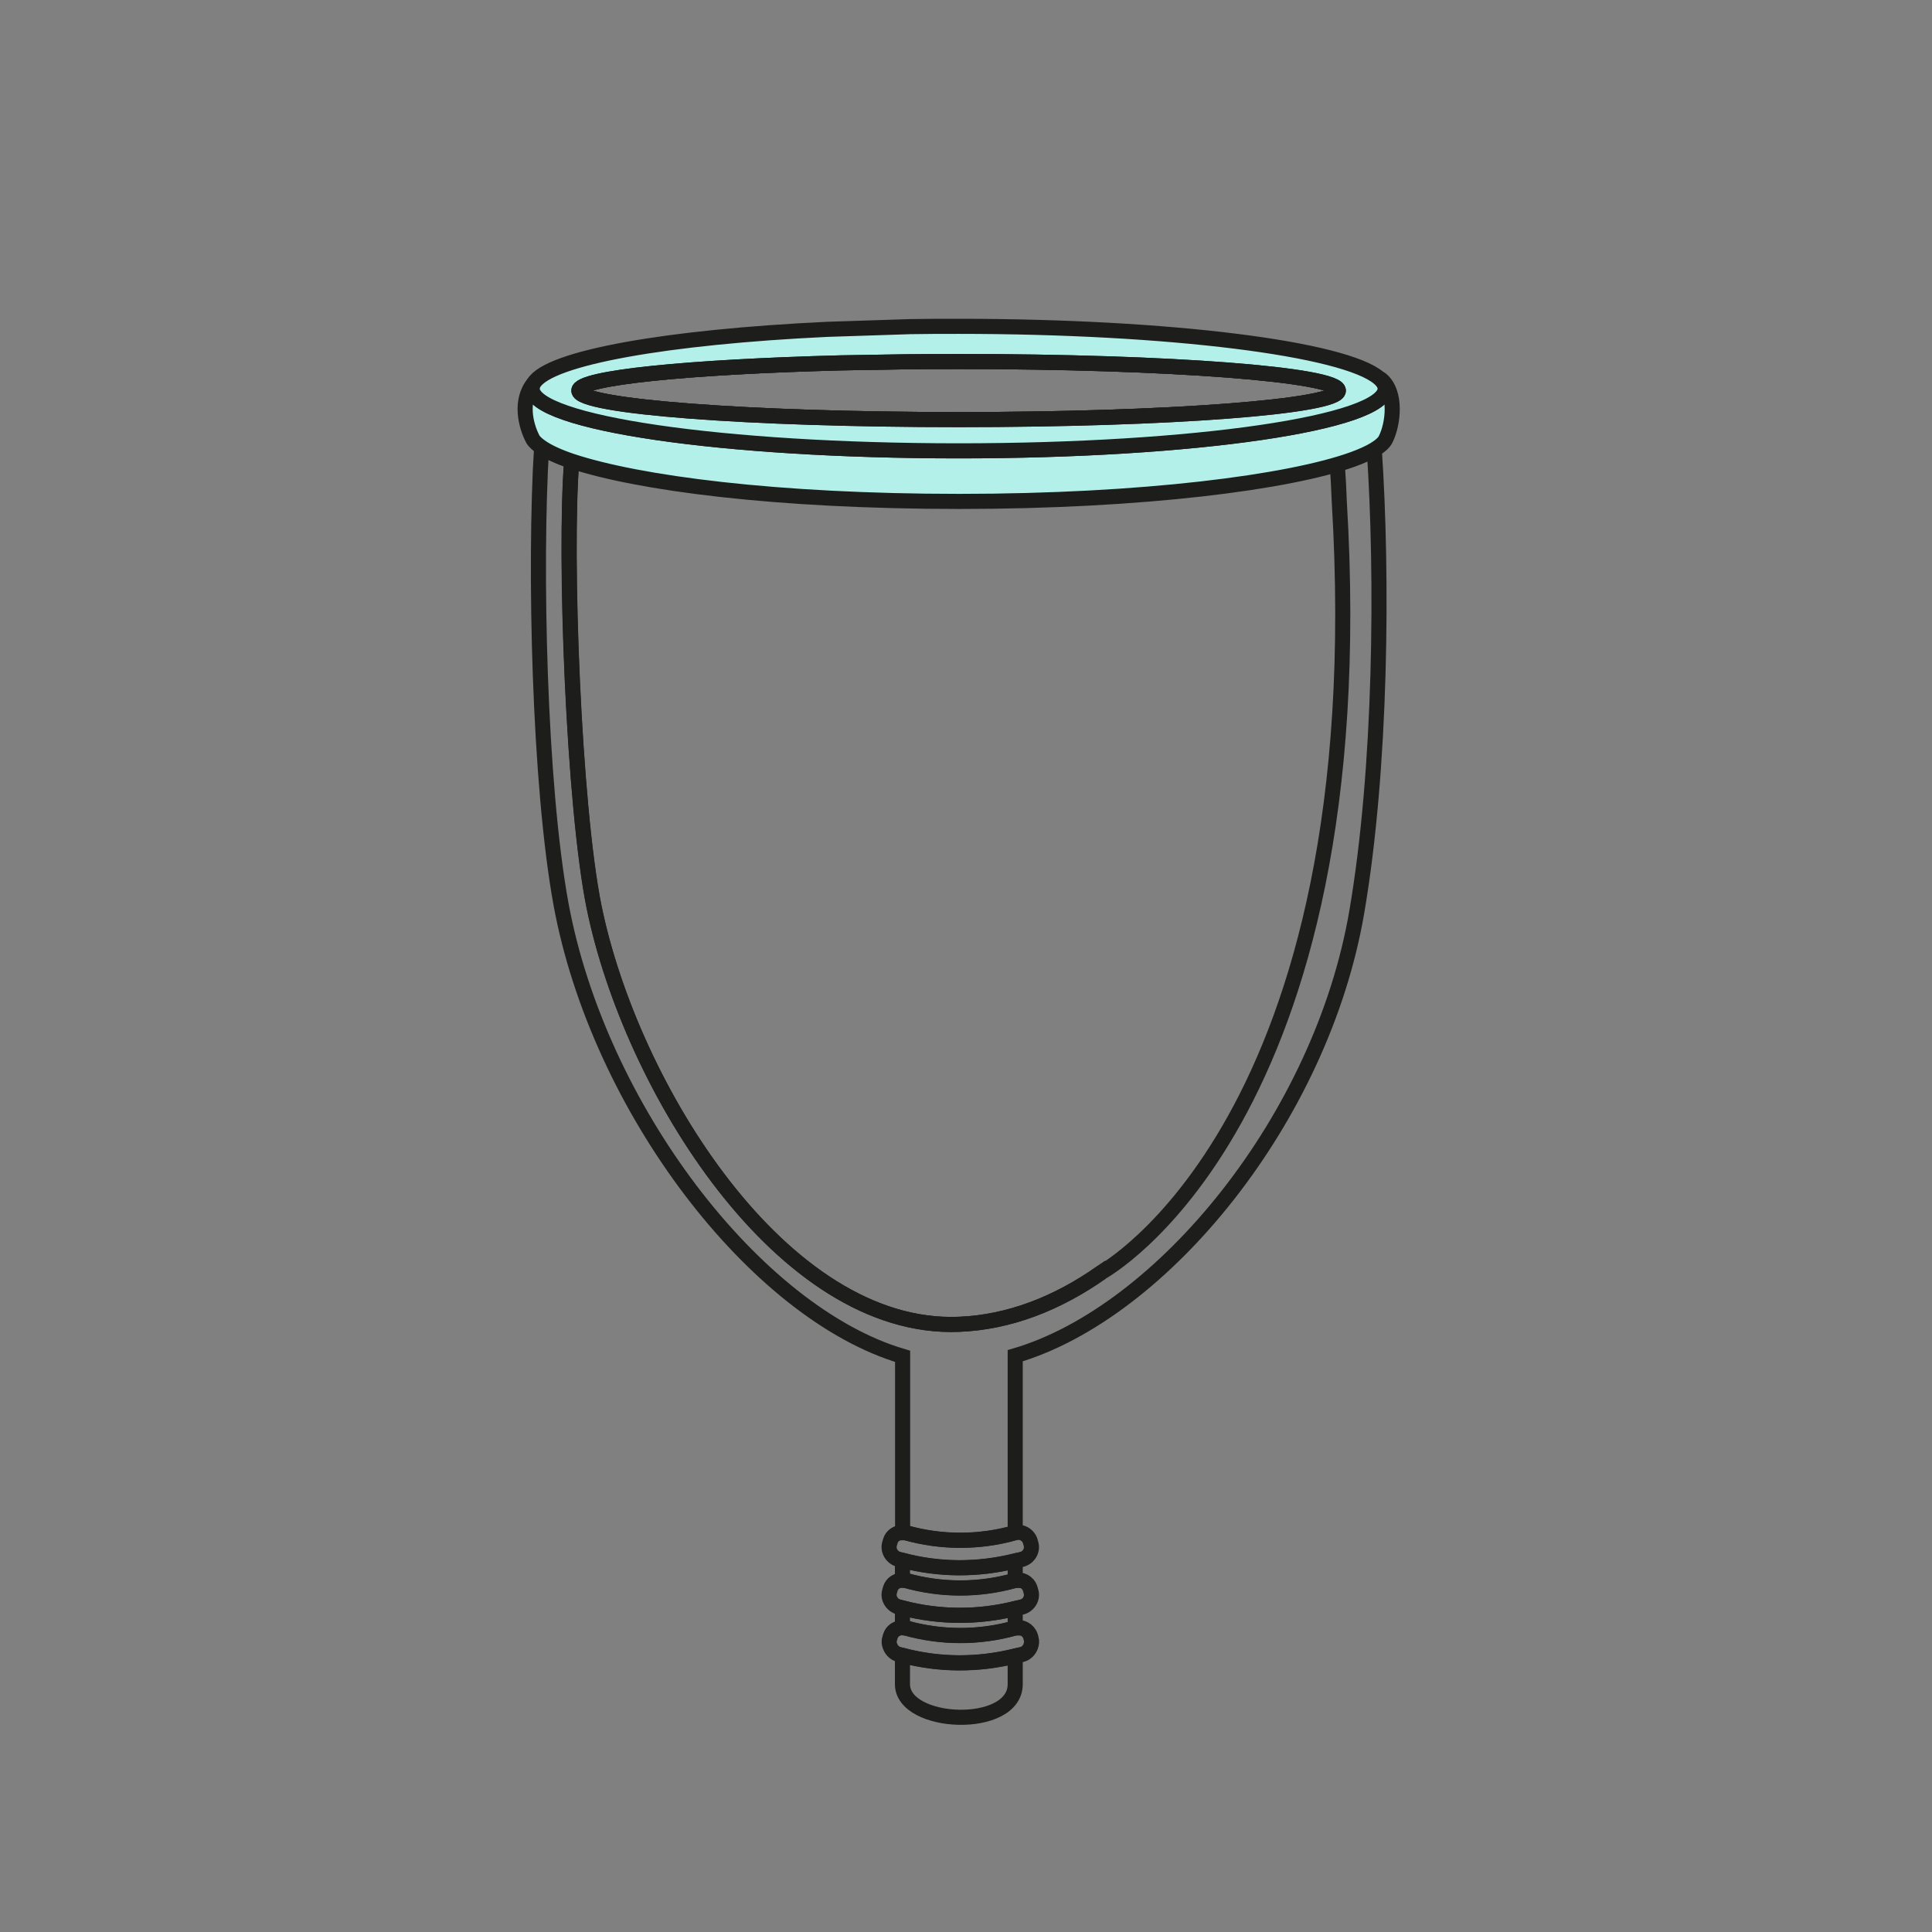 <?xml version="1.0" encoding="UTF-8"?>
<svg id="Calque_1" data-name="Calque 1" xmlns="http://www.w3.org/2000/svg" viewBox="0 0 128 128">
  <rect x="0" y="0" width="128" height="128" fill="#808080" stroke="none"/>
  <defs>
    <style>
      .cls-1 {
        fill: #b2f0e9;
      }

      .cls-1, .cls-2 {
        stroke: #1d1d1b;
        stroke-miterlimit: 10;
      }

      .cls-3 {
        stroke: #fff;
        stroke-linecap: round;
        stroke-linejoin: round;
        stroke-width: 8px;
      }

      .cls-3, .cls-2 {
        fill: none;
      }
    </style>
  </defs>
  <path class="cls-2" d="m59.79,103.38v1.31l.2.02c2.38.67,4.88.67,7.26,0h.01v-1.29c-2.46.61-5.02.61-7.47-.04Z"/>
  <path class="cls-2" d="m91.05,29.79c.56,8.36.48,21.06-1.16,30.63-2.33,13.65-12.88,26.54-22.63,29.4v11.73h0c-2.38.67-4.88.67-7.26,0h-.2v-11.69c-9.74-2.87-20.14-16.45-22.63-29.95-1.45-7.92-1.77-22.37-1.29-30.28.45.31,1.11.62,2,.92-.5,6.23.13,22.84,1.48,29.52,2.44,11.99,12.49,28.13,24.16,27.67,3.37-.13,6.56-1.4,9.46-3.44l.02.05"/>
  <path class="cls-2" d="m59.79,106.53v1.31l.2.02c2.38.67,4.88.67,7.26,0h.01v-1.29c-2.46.61-5.02.6-7.47-.04Z"/>
  <path class="cls-2" d="m67.26,111.58v-1.86c-2.46.61-5.02.61-7.47-.04v1.9c0,2.77,7.47,3.08,7.47,0Z"/>
  <path class="cls-2" d="m59.99,101.55l-.2-.02c-.35,0-.69.2-.8.56l-.05.18c-.14.43.14.92.61,1.05l.24.05c2.46.65,5.01.65,7.47.04.14-.04.29-.05.43-.09.48-.13.75-.62.61-1.05l-.05-.18c-.14-.42-.58-.65-.99-.55h-.01c-2.38.67-4.88.67-7.26,0Z"/>
  <path class="cls-2" d="m59.99,104.71l-.2-.02c-.35,0-.69.2-.8.56l-.05.18c-.14.43.14.91.61,1.05l.24.05c2.46.64,5.01.65,7.47.04.14-.04.29-.05.43-.09.48-.13.75-.62.61-1.05l-.05-.18c-.14-.43-.58-.65-.99-.55h-.01c-2.38.67-4.88.67-7.26,0Z"/>
  <path class="cls-2" d="m59.99,107.86l-.2-.02c-.35,0-.69.2-.8.56l-.05.18c-.06.17-.03.35.04.51.1.24.29.45.58.53l.24.05c2.46.65,5.01.65,7.47.04.14-.04.29-.05.43-.09.3-.08.5-.31.59-.56.05-.16.08-.32.03-.48l-.05-.18c-.14-.42-.58-.65-.99-.55h-.01c-2.38.67-4.88.67-7.26,0Z"/>
  <path class="cls-2" d="m37.87,30.55c-.5,6.23.13,22.84,1.48,29.52,2.44,11.99,12.49,28.13,24.16,27.67,3.37-.13,6.56-1.4,9.46-3.44,0,0,18.24-9.9,15.76-51.08-.03-.81-.07-1.56-.12-2.28"/>
  <path class="cls-1" d="m91.81,29.09c-.11.24-.38.47-.76.7-.36.22-.84.43-1.41.64-4.19,1.52-13.92,2.79-26.08,2.79s-21.29-1.21-25.69-2.67c-.89-.3-1.55-.61-2-.92-.26-.18-.47-.36-.57-.54-.47-.89-.89-2.56.07-3.71-.07.12-.11.24-.11.37,0,2.27,12.65,4.12,28.25,4.12s28.26-1.85,28.26-4.12c0-.24-.15-.48-.41-.7l.16.1c1.03.87.79,2.94.29,3.94Z"/>
  <path class="cls-2" d="m63.51,23.95c-1.22,0-2.41.01-3.58.02l-4.21.07c-10.08.26-17.37.98-17.37,1.84,0,1.06,11.27,1.92,25.16,1.92s25.16-.86,25.16-1.92-11.26-1.93-25.16-1.93Z"/>
  <path class="cls-1" d="m91.36,25.05c-2.26-1.95-13.87-3.43-27.85-3.43-1.09,0-2.16,0-3.21.02l-5.5.18c-10.58.5-18.42,1.88-19.43,3.56-.07.12-.11.24-.11.37,0,2.27,12.65,4.12,28.25,4.12s28.26-1.85,28.26-4.12c0-.24-.15-.48-.41-.7Zm-27.85,2.75c-13.89,0-25.16-.86-25.16-1.92,0-.86,7.29-1.58,17.37-1.84l4.21-.07c1.17-.01,2.36-.02,3.58-.02,13.9,0,25.16.86,25.16,1.93s-11.26,1.92-25.16,1.92Z"/>
  <path class="cls-2" d="m88.67,25.88c0,1.06-11.26,1.92-25.16,1.92s-25.16-.86-25.16-1.92c0-.86,7.29-1.58,17.37-1.84l4.21-.07c1.17-.01,2.36-.02,3.58-.02,13.9,0,25.16.86,25.16,1.93Z"/>
  <rect class="cls-3" x="-2842.26" y="-3004.76" width="6467.34" height="6437.3"/>
</svg>